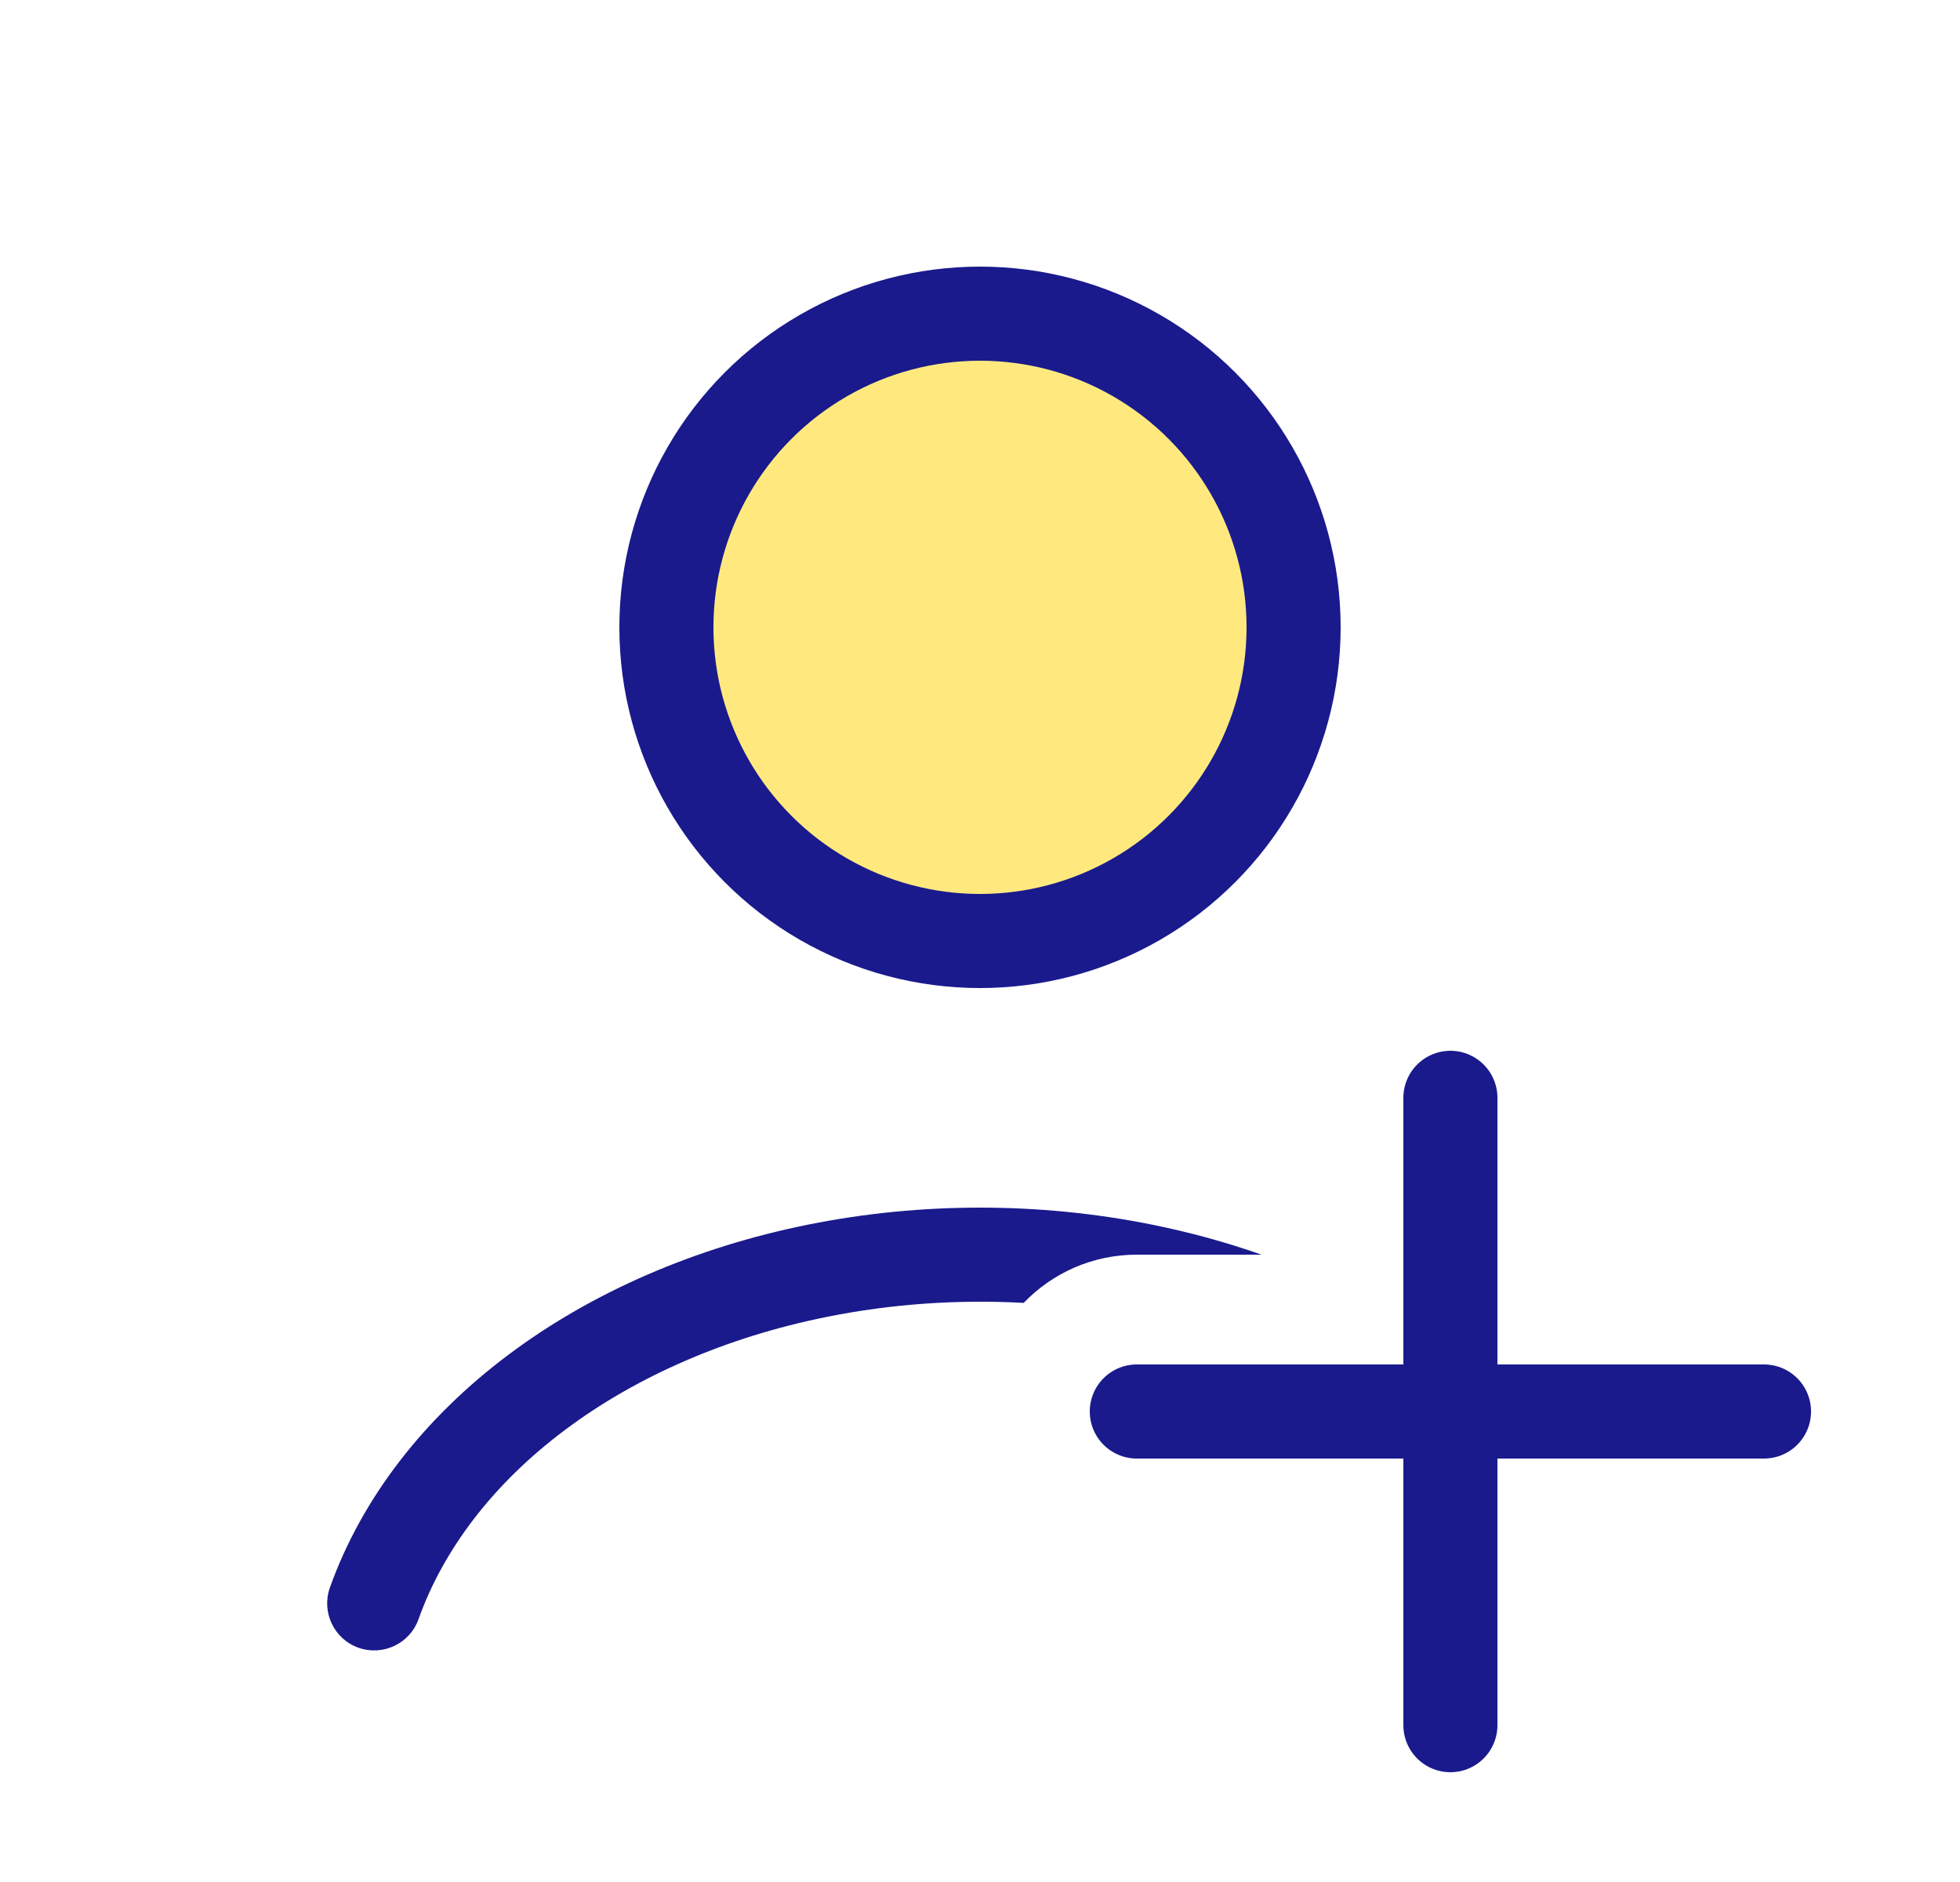 <svg width="25" height="24" viewBox="0 0 25 24" fill="none" xmlns="http://www.w3.org/2000/svg">
<circle cx="12.5" cy="8" r="4" fill="#FFD400" fill-opacity="0.5" stroke="#1A1A8D" stroke-width="1.2" stroke-linecap="round"/>
<path fill-rule="evenodd" clip-rule="evenodd" d="M16.091 16C15.64 15.841 15.171 15.713 14.689 15.616C13.255 15.328 11.746 15.328 10.312 15.616C8.878 15.904 7.556 16.473 6.484 17.277C5.411 18.082 4.617 19.101 4.208 20.245C4.097 20.557 4.259 20.901 4.571 21.012C4.883 21.123 5.227 20.961 5.338 20.649C5.656 19.758 6.29 18.922 7.204 18.237C8.117 17.552 9.269 17.05 10.548 16.793C11.368 16.628 12.217 16.569 13.057 16.615C13.421 16.236 13.933 16 14.5 16L16.091 16Z" fill="#1A1A8D"/>
<path d="M18.5 14L18.5 22" stroke="#1A1A8D" stroke-width="1.2" stroke-linecap="round"/>
<path d="M22.5 18L14.5 18" stroke="#1A1A8D" stroke-width="1.2" stroke-linecap="round"/>
</svg>

